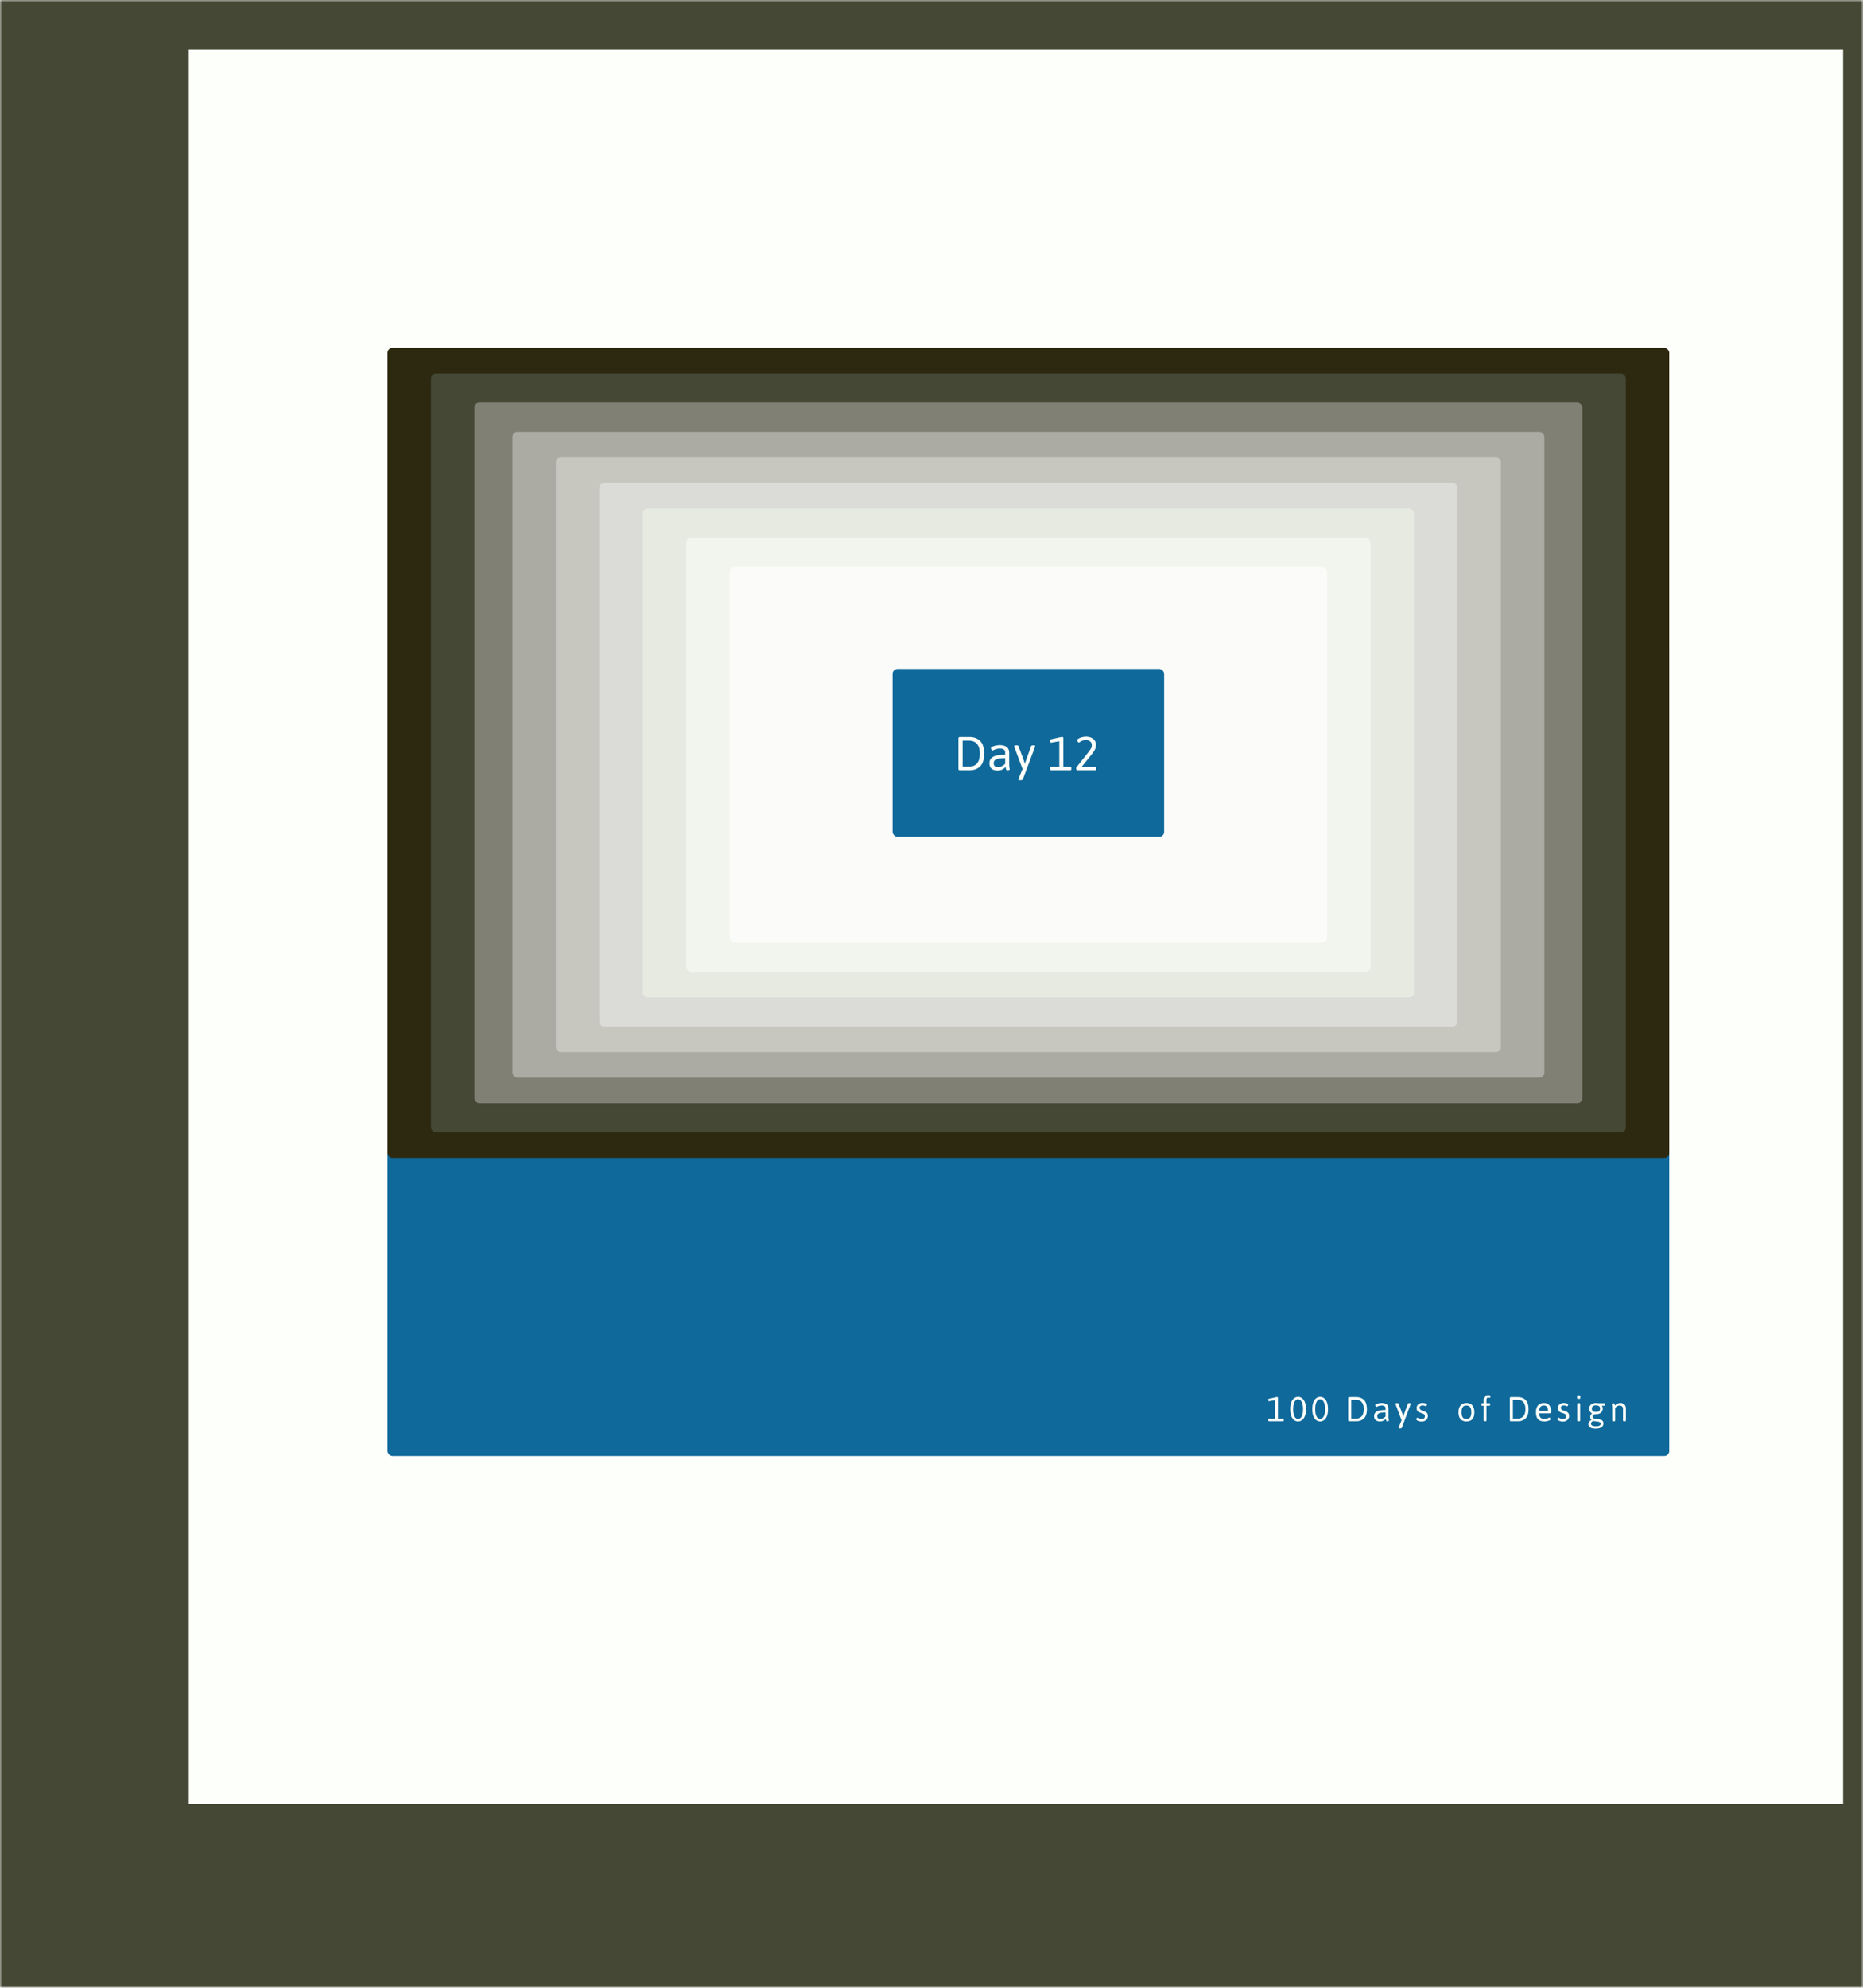 <svg xmlns="http://www.w3.org/2000/svg" width="375" height="400" fill="none" xmlns:v="https://vecta.io/nano"><mask id="A" fill="#fff"><path d="M0 0H375V400H0V0Z"/></mask><path d="M0 0H375V400H0V0Z" fill="#fdfffa"/><rect x="78" y="130" width="258" height="163" rx="1" fill="#0f699b"/><path d="M255.438 286c-.05 0-.085-.017-.106-.051s-.031-.086-.031-.156v-.086c0-.073.01-.125.031-.156s.056-.051.106-.051h1.207v-3.746l-1.227.211c-.044 0-.079-.039-.106-.117a.87.87 0 0 1-.035-.239c0-.036.011-.063.032-.082s.053-.036.097-.047l1.606-.359c.054 0 .104.016.148.047s.07.062.07.102v4.23h1.028c.094 0 .14.069.14.207v.086c0 .138-.046.207-.14.207h-2.82zm5.848.039a1.29 1.29 0 0 1-.793-.266c-.237-.177-.427-.45-.57-.82s-.211-.832-.211-1.387.071-1.013.211-1.382.333-.644.57-.821.502-.269.793-.269a1.3 1.3 0 0 1 .797.269c.242.177.435.451.578.821s.215.83.215 1.382-.071 1.017-.215 1.387-.336.643-.578.82a1.3 1.3 0 0 1-.797.266zm0-.5c.18 0 .344-.066.493-.199s.273-.347.367-.641.14-.672.14-1.133-.046-.834-.14-1.128-.216-.508-.367-.641-.313-.203-.493-.203a.73.73 0 0 0-.492.199c-.148.133-.268.348-.359.645s-.137.67-.137 1.128.046.839.137 1.133.211.508.359.641a.73.73 0 0 0 .492.199zm4.439.5c-.292 0-.556-.088-.793-.266s-.427-.45-.57-.82-.211-.832-.211-1.387.07-1.013.211-1.382.333-.644.57-.821.501-.269.793-.269a1.3 1.3 0 0 1 .797.269c.242.177.435.451.578.821s.215.83.215 1.382-.072 1.017-.215 1.387-.336.643-.578.82-.505.266-.797.266zm0-.5c.18 0 .344-.066.492-.199s.274-.347.368-.641.14-.672.14-1.133-.047-.834-.14-1.128-.217-.508-.368-.641a.71.71 0 0 0-.492-.203.73.73 0 0 0-.492.199c-.148.133-.268.348-.359.645s-.137.67-.137 1.128.045.839.137 1.133.211.508.359.641a.73.73 0 0 0 .492.199zm5.866.461c-.073 0-.126-.017-.16-.051s-.051-.086-.051-.156v-4.445c0-.073.017-.125.051-.157s.087-.05.16-.05h1.402c.651 0 1.172.192 1.563.578s.586 1.001.586 1.847c0 .852-.196 1.47-.586 1.856s-.912.578-1.563.578h-1.402zm1.355-.527c.469 0 .847-.153 1.133-.457s.43-.791.43-1.45c0-.442-.068-.804-.203-1.086s-.321-.489-.555-.617-.503-.195-.805-.195h-.953v3.805h.953zm4.838.566c-.355 0-.641-.087-.86-.262s-.328-.433-.328-.777c0-.362.111-.634.332-.816s.491-.304.809-.356a7.82 7.82 0 0 1 1.164-.094v-.328c0-.174-.06-.314-.18-.418s-.311-.16-.582-.16c-.206 0-.387.025-.543.074a2.83 2.83 0 0 0-.433.172c-.058.029-.093.043-.106.043-.031 0-.066-.022-.105-.066s-.069-.099-.098-.156-.039-.099-.039-.125c0-.06.061-.125.183-.196s.288-.129.489-.176a2.8 2.8 0 0 1 .629-.07c.435 0 .772.095 1.011.285s.36.457.36.801v1.559c0 .302.013.52.039.656l.043.219c0 .057-.045.099-.133.125s-.167.035-.242.035c-.063 0-.11-.035-.141-.106s-.057-.172-.086-.304l-.015-.078c-.144.158-.313.285-.508.378s-.413.141-.66.141zm.031-.504c.229 0 .424-.042.586-.125s.328-.202.5-.355v-.821l-.848.043c-.221.026-.415.093-.582.2s-.25.266-.25.488c0 .185.05.327.149.426s.25.144.445.144zm3.923 1.91c-.151 0-.227-.037-.227-.113 0-.018.011-.056.032-.113l.582-1.414-1.215-3.243-.012-.042c-.005-.021-.008-.037-.008-.047 0-.037.025-.065.075-.086s.125-.032.226-.032h.055c.156 0 .248.037.277.11l.707 1.883c.063.164.137.397.223.699h.012l.082-.258.066-.199.086-.242.691-1.883c.024-.073.119-.11.285-.11h.024c.182 0 .273.04.273.118a.38.38 0 0 1-.019.093l-1.781 4.735c-.042.096-.151.144-.329.144h-.105zm4.439-1.379a1.92 1.92 0 0 1-.547-.074c-.169-.049-.305-.109-.406-.18s-.149-.136-.149-.191c0-.026.013-.068.039-.125s.061-.108.098-.152.074-.071.105-.071c.008 0 .032.013.071.039.104.068.213.126.328.172s.256.071.418.071c.453 0 .679-.188.679-.563a.51.51 0 0 0-.066-.269c-.042-.073-.113-.137-.215-.192s-.235-.112-.41-.164c-.25-.073-.445-.156-.586-.25s-.236-.203-.293-.328-.086-.281-.086-.461a.95.95 0 0 1 .145-.519 1 1 0 0 1 .41-.36 1.35 1.35 0 0 1 .598-.129 2.26 2.26 0 0 1 .441.043c.143.029.258.067.344.114s.133.091.133.14c0 .037-.014.086-.04.149s-.053.113-.089.16-.069.066-.098.066a.63.63 0 0 1-.098-.047 1.07 1.07 0 0 0-.23-.09c-.091-.028-.193-.043-.305-.043-.177 0-.324.041-.441.122s-.172.183-.172.316c0 .156.042.281.125.375s.221.171.414.23c.297.092.523.183.68.274s.267.203.332.336.101.302.101.515c0 .204-.054.388-.164.555s-.258.294-.445.391a1.37 1.37 0 0 1-.621.14zm9.015-.027c-.523 0-.923-.156-1.199-.469s-.41-.772-.41-1.371.139-1.06.418-1.383.676-.488 1.191-.488.901.162 1.172.484.406.783.406 1.387-.134 1.059-.402 1.371-.658.469-1.176.469zm-.019-.5c.338 0 .588-.109.75-.328s.242-.563.242-1.023-.081-.806-.242-1.028-.412-.332-.75-.332-.584.111-.743.332-.238.561-.238 1.028.078.804.235 1.023.407.328.746.328zm3.727.473c-.096 0-.166-.012-.21-.035s-.067-.066-.067-.118v-2.992h-.277c-.094 0-.141-.069-.141-.207v-.086c0-.138.047-.207.141-.207h.277v-.66c0-.365.09-.615.27-.75s.39-.207.625-.207c.338 0 .507.07.507.211a.58.58 0 0 1-.019.117c-.01.052-.027.099-.051.141s-.045.062-.074.062c-.016 0-.048-.005-.098-.015a.98.98 0 0 0-.203-.016c-.078 0-.144.012-.199.035s-.095.073-.129.149-.047.184-.047.328v.605h.606c.049 0 .084.017.105.051s.035.083.035.156v.086c0 .073-.011.126-.035.16s-.056.047-.105.047h-.606v2.992c0 .052-.022.092-.066.118s-.114.035-.207.035h-.032zm5.226-.012c-.073 0-.127-.017-.161-.051s-.05-.086-.05-.156v-4.445c0-.073.017-.125.05-.157s.088-.05.161-.05h1.402c.651 0 1.172.192 1.562.578s.586 1.001.586 1.847c0 .852-.195 1.47-.586 1.856s-.911.578-1.562.578h-1.402zm1.355-.527c.469 0 .846-.153 1.133-.457s.43-.791.43-1.45c0-.442-.068-.804-.204-1.086s-.32-.489-.554-.617-.503-.195-.805-.195h-.953v3.805h.953zm5.396.566c-.576 0-1.004-.15-1.285-.449s-.418-.763-.418-1.383.136-1.081.41-1.398.676-.481 1.207-.481c.474 0 .831.154 1.07.461s.364.758.364 1.352c0 .026-.015.062-.043.109s-.059.085-.098.121-.068.051-.094.051h-2.191c.028.388.127.672.297.851s.429.266.773.266c.193 0 .358-.023.496-.07s.276-.104.406-.172a.73.73 0 0 0 .059-.027c.026-.013.044-.02.055-.02.028 0 .061.023.097.07s.072.095.098.153.043.095.043.121c0 .057-.057.121-.172.191s-.268.13-.461.18-.394.074-.613.074zm.726-2.117c0-.729-.277-1.094-.832-1.094-.596 0-.92.365-.972 1.094h1.804zm3.006 2.144a1.92 1.92 0 0 1-.547-.074c-.17-.049-.305-.109-.407-.18s-.148-.136-.148-.191c0-.026.013-.068.039-.125s.061-.108.098-.152.074-.071.105-.071c.008 0 .031.013.071.039.104.068.213.126.328.172s.256.071.418.071c.453 0 .679-.188.679-.563a.51.51 0 0 0-.066-.269c-.042-.073-.113-.137-.215-.192a1.98 1.98 0 0 0-.41-.164c-.25-.073-.445-.156-.586-.25s-.236-.203-.293-.328-.086-.281-.086-.461a.95.95 0 0 1 .145-.519 1 1 0 0 1 .41-.36c.177-.086.376-.129.597-.129a2.26 2.26 0 0 1 .442.043c.143.029.258.067.344.114s.132.091.132.14a.42.42 0 0 1-.039.149.61.61 0 0 1-.09.16c-.036.044-.069.066-.097.066a.63.63 0 0 1-.098-.047c-.06-.034-.137-.063-.23-.09s-.193-.043-.305-.043c-.177 0-.324.041-.441.122s-.172.183-.172.316c0 .156.041.281.125.375s.221.171.414.23c.297.092.523.183.679.274s.267.203.332.336.102.302.102.515a.99.99 0 0 1-.164.555c-.109.164-.258.294-.445.391a1.37 1.37 0 0 1-.621.14zm3.122-4.574c-.185 0-.277-.051-.277-.152v-.41c0-.102.092-.153.277-.153h.082c.187 0 .281.051.281.153v.41c0 .101-.094.152-.281.152h-.082zm.027 4.52c-.185 0-.277-.051-.277-.153v-3.351c0-.102.092-.153.277-.153h.028c.187 0 .281.051.281.153v3.351c0 .102-.094.153-.281.153h-.028zm3.412 1.461c-.443 0-.793-.069-1.051-.207a.69.69 0 0 1-.387-.653c0-.203.059-.38.176-.531s.269-.264.457-.34l.008-.015c-.091-.071-.162-.151-.211-.243s-.07-.199-.07-.324c0-.302.13-.544.39-.726-.195-.094-.344-.226-.445-.395a1.11 1.11 0 0 1-.152-.578c0-.214.052-.406.156-.578a1.09 1.09 0 0 1 .469-.406c.205-.099.453-.149.742-.149a1.95 1.95 0 0 1 .41.039h1.262c.049 0 .084.017.105.051s.035.083.035.156v.086c0 .073-.012.126-.035.16s-.056.047-.105.047a5.6 5.6 0 0 1-.485-.019l-.008.011a.86.86 0 0 1 .133.282c.031.101.047.208.047.32 0 .213-.053.406-.16.578s-.259.307-.465.406a1.68 1.68 0 0 1-.742.149c-.219.008-.384.048-.496.121s-.164.193-.164.359c0 .123.039.216.117.281s.181.111.301.137.286.051.5.074l.203.024a2.9 2.9 0 0 1 .543.117c.146.05.265.132.359.246s.145.272.145.473a.87.87 0 0 1-.403.773c-.268.183-.661.274-1.179.274zm.074-3.34c.255 0 .458-.052.609-.156s.227-.275.227-.512c0-.448-.279-.672-.836-.672-.55 0-.824.224-.824.672 0 .237.074.407.222.512s.352.156.602.156zm0 2.867c.323 0 .562-.043.719-.129s.234-.211.234-.383c0-.112-.042-.199-.125-.261s-.186-.103-.309-.129a5.43 5.43 0 0 0-.476-.067l-.336-.043c-.086-.013-.165-.031-.238-.054-.308.13-.461.319-.461.566 0 .333.33.5.992.5zm3.564-.988c-.099 0-.171-.012-.215-.035a.13.13 0 0 1-.067-.118v-2.437c0-.302-.014-.52-.043-.652l-.043-.223c0-.057.043-.098.129-.121a.89.89 0 0 1 .25-.039c.065 0 .114.035.145.105s.053.142.066.215l.032.141c.145-.164.313-.292.503-.383s.387-.137.582-.137c.355 0 .631.1.829.301s.3.471.3.82v2.41c0 .052-.022.092-.066.118s-.115.035-.211.035h-.031c-.094 0-.163-.012-.207-.035a.13.13 0 0 1-.067-.118v-2.351c0-.214-.062-.379-.187-.496s-.296-.18-.52-.18a.96.96 0 0 0-.472.133c-.157.086-.292.204-.407.355v2.539c0 .052-.022.092-.066.118s-.113.035-.207.035h-.027z" fill="#fdfffa"/><rect x="78" y="70" width="258.001" height="163.011" rx="1" fill="#2d2910"/><rect x="86.746" y="75.14" width="240.51" height="152.731" rx="1" fill="#444835"/><rect x="95.492" y="81.015" width="223.018" height="140.982" rx="1" fill="#818075"/><rect x="103.144" y="86.889" width="207.713" height="129.968" rx="1" fill="#ababa4"/><rect x="111.89" y="92.028" width="190.221" height="119.688" rx="1" fill="#c8c7bf"/><rect x="120.636" y="97.168" width="172.73" height="109.408" rx="1" fill="#dbdcd7"/><rect x="129.381" y="102.308" width="155.238" height="98.394" rx="1" fill="#e6eae1"/><rect x="138.127" y="108.183" width="137.746" height="87.38" rx="1" fill="#f2f5ed"/><rect x="146.874" y="114.057" width="120.255" height="75.631" rx="1" fill="#fbfcfa"/><rect x="179.67" y="134.617" width="54.661" height="33.777" rx="1" fill="#0f699b"/><path d="M193.214 155c-.1 0-.174-.023-.22-.07s-.07-.118-.07-.215v-6.112c0-.1.023-.172.07-.215s.12-.07.22-.07h1.928c.895 0 1.611.265 2.149.795s.805 1.377.805 2.541c0 1.171-.268 2.021-.805 2.551s-1.254.795-2.149.795h-1.928zm1.864-.725c.644 0 1.163-.21 1.557-.629s.591-1.086.591-1.992c0-.609-.093-1.107-.279-1.493s-.441-.674-.763-.849-.691-.269-1.106-.269h-1.311v5.232h1.311zm5.716.779c-.487 0-.881-.12-1.182-.36s-.451-.596-.451-1.069c0-.498.152-.872.456-1.123s.675-.417 1.112-.488c.441-.076.974-.118 1.601-.129v-.451c0-.24-.082-.432-.247-.575s-.428-.22-.8-.22a2.48 2.48 0 0 0-.747.102c-.211.064-.41.143-.596.236-.079.039-.127.059-.145.059-.043 0-.092-.03-.145-.091s-.095-.136-.135-.215a.5.5 0 0 1-.053-.172c0-.082.084-.172.252-.268s.396-.178.672-.242a3.75 3.75 0 0 1 .864-.097c.598 0 1.062.131 1.391.392s.495.629.495 1.101v2.143c0 .416.017.717.053.903l.059.301c0 .078-.061.136-.182.171s-.229.049-.333.049c-.086 0-.151-.049-.194-.145s-.078-.237-.118-.419l-.021-.108a2.22 2.22 0 0 1-.699.521c-.264.129-.567.194-.907.194zm.043-.693c.315 0 .583-.057.805-.172s.452-.278.688-.489v-1.128l-1.166.059c-.304.036-.571.127-.8.274s-.344.367-.344.672c0 .254.068.449.204.585s.344.199.613.199zm4.459 2.626c-.208 0-.311-.052-.311-.155a.61.61 0 0 1 .042-.156l.801-1.945-1.671-4.458c-.003-.014-.009-.034-.016-.059s-.01-.05-.01-.064c0-.05.034-.09.102-.118s.171-.043.311-.043h.075c.215 0 .342.05.382.15l.972 2.589a12.38 12.38 0 0 1 .306.961h.016l.113-.354.091-.274.118-.333.951-2.589c.032-.1.163-.15.392-.15h.032c.251 0 .376.053.376.161a.54.54 0 0 1-.027.129l-2.449 6.51c-.057.132-.207.198-.451.198h-.145zm6.271-1.987c-.068 0-.117-.023-.145-.07s-.043-.118-.043-.215v-.118c0-.1.014-.172.043-.215s.077-.07.145-.07h1.659v-5.15l-1.686.29c-.061 0-.109-.054-.145-.161s-.049-.221-.049-.328c0-.05.015-.088.043-.113s.074-.05.135-.064l2.207-.494c.075 0 .143.021.204.064s.097.086.097.14v5.816h1.413c.129 0 .193.095.193.285v.118c0 .19-.064.285-.193.285h-3.878zm5.243 0c-.054 0-.098-.045-.134-.134a.76.76 0 0 1-.054-.285c0-.089.013-.145.038-.166l2.46-3.089.435-.618c.093-.153.152-.282.177-.386s.038-.231.038-.382c0-.308-.108-.551-.323-.73s-.501-.269-.87-.269c-.265 0-.49.036-.677.108s-.365.163-.537.274c-.107.071-.179.107-.214.107s-.074-.028-.124-.086a1.18 1.18 0 0 1-.134-.204c-.036-.079-.054-.141-.054-.188 0-.125.098-.24.295-.344s.434-.193.709-.257.516-.097.72-.097c.412 0 .77.066 1.074.199s.545.32.709.564c.169.243.253.531.253.864 0 .315-.049.593-.145.833s-.28.532-.548.886l-1.499 1.869-.698.854h2.75c.068 0 .117.022.145.065s.048.116.048.22v.107c0 .097-.016.169-.048.215s-.077.07-.145.07h-3.647z" fill="#fdfffa"/><path d="M0 0v-10h-38V0H0zm375 0h4v-10h-4V0zm0 400v37h4v-37h-4zM0 400h-38v37H0v-37zM0 10h375v-20H0v20zM371 0v400h8V0h-8zm4 363H0v74h375v-74zM38 400V0h-76v400h76z" fill="#444835" mask="url(#A)"/></svg>